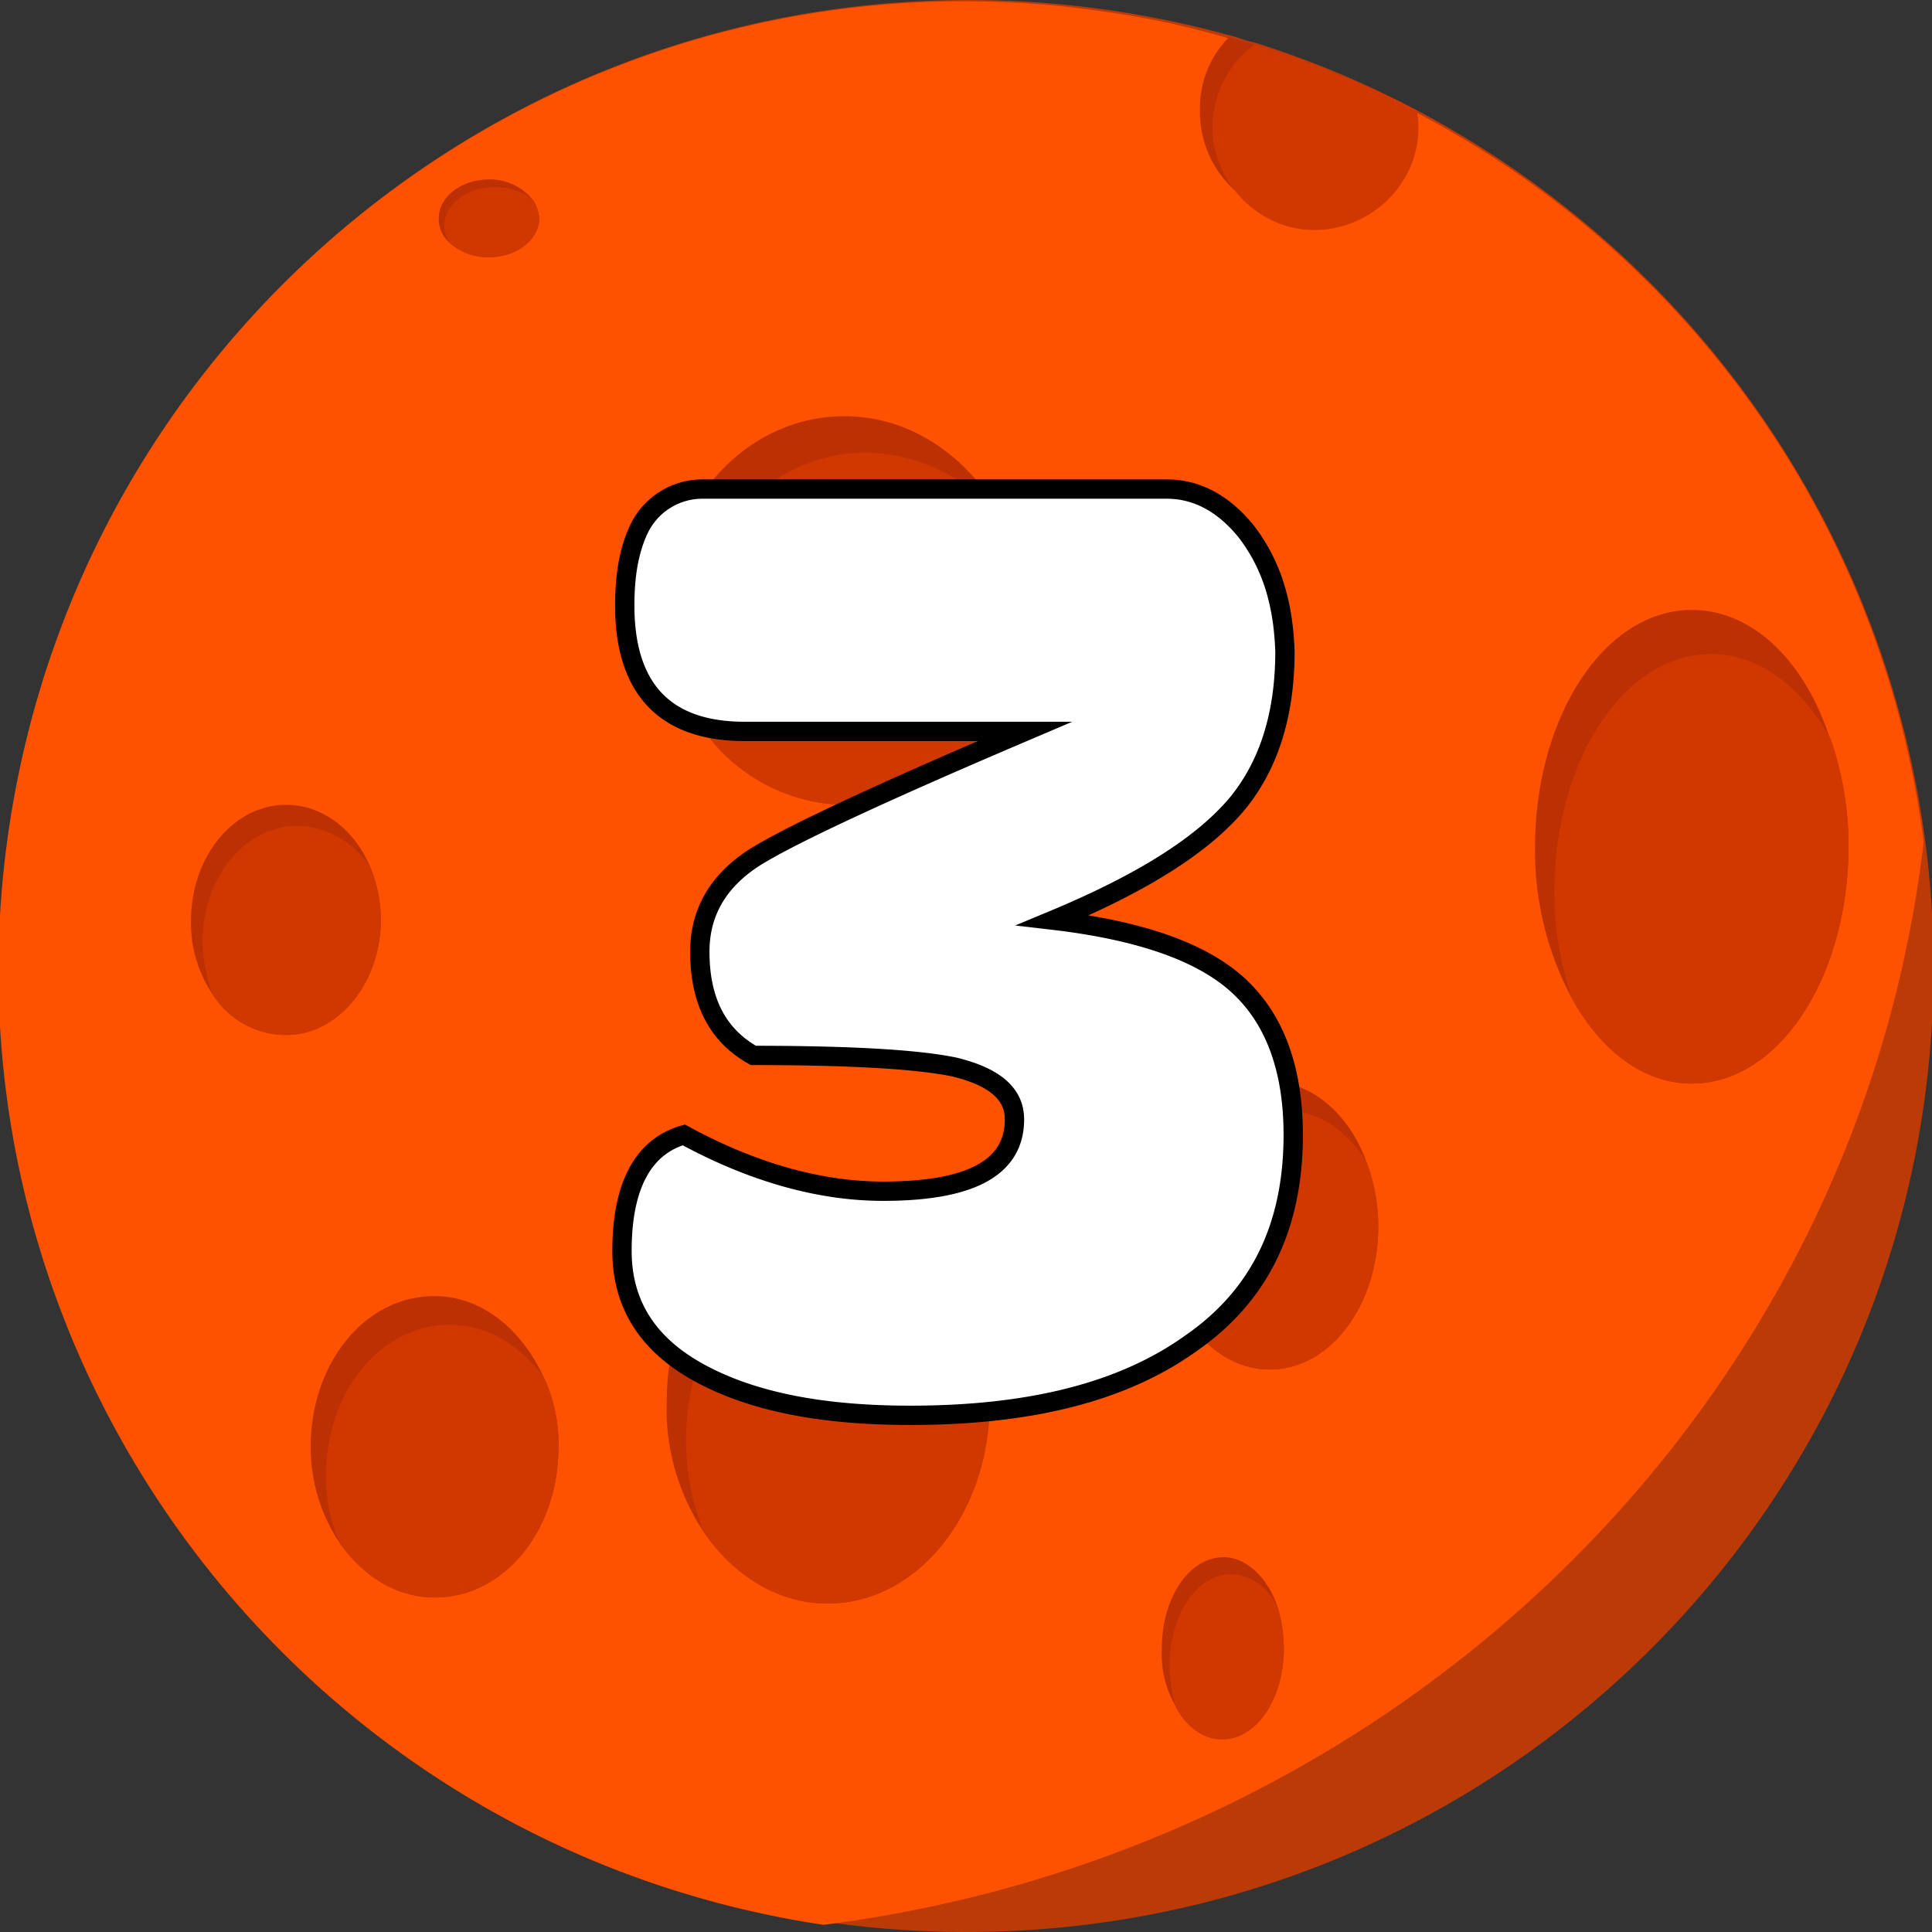 <svg id="Layer_1" data-name="Layer 1" xmlns="http://www.w3.org/2000/svg" viewBox="0 0 350 350"><rect x="0" y="0" width="350" height="350" fill="#333333" stroke="none"/><defs><style>.cls-1{fill:#bc3a06;}.cls-2{fill:#ff5200;}.cls-3{fill:#bc3004;}.cls-4{fill:#d03800;}.cls-5{fill:#fff;stroke:#000;stroke-miterlimit:10;stroke-width:3.5px;}</style></defs><title>map_mars</title><g id="Mars"><path class="cls-1" d="M350.28,175.2c0,96.7-78.5,174.8-175.2,174.8S.28,271.5.28,174.8,78.78,0,175.48,0a177.84,177.84,0,0,1,46.9,6.3c1.8.4,3.2,1.1,4.9,1.4a175.77,175.77,0,0,1,123,167.5Z"/><path class="cls-2" d="M348.48,152.5c-11.9,102-94.6,182.9-199.3,196.2-95.7-14.4-161.9-103.4-147.5-199s103.4-161.9,199-147.5a150.61,150.61,0,0,1,21.4,4.6c1.8.4,3.2,1.1,4.9,1.4a174.08,174.08,0,0,1,121.5,144.3Z"/><path class="cls-3" d="M185.28,110.4c0,19.6-14.4,35.4-32.2,35.4a31.84,31.84,0,0,1-24.9-12.6,37.6,37.6,0,0,1-7.4-22.4c0-19.6,14.4-35.4,32.2-35.4,12.6,0,23.5,8.1,29.1,19.6A36.9,36.9,0,0,1,185.28,110.4Z"/><path class="cls-4" d="M185.28,110.4c0,19.6-14.4,35.4-32.2,35.4a31.84,31.84,0,0,1-24.9-12.6,35,35,0,0,1-3.5-15.8c0-19.6,14.4-35.4,32.2-35.4a31.84,31.84,0,0,1,24.9,12.6A35.76,35.76,0,0,1,185.28,110.4Z"/><path class="cls-3" d="M101.18,262.1c0,15.1-9.8,27.3-22.4,27.3-7,0-13-3.9-17.2-9.8a31.3,31.3,0,0,1-5.3-17.5c0-15.1,9.8-27.3,22.4-27.3,8.8,0,16.1,6.3,20,15.1A28.39,28.39,0,0,1,101.18,262.1Z"/><path class="cls-4" d="M101.18,262.1c0,15.1-9.8,27.3-22.4,27.3-7,0-13-3.9-17.2-9.8a29.14,29.14,0,0,1-2.5-12.3c0-15.1,9.8-27.3,22.4-27.3,7,0,13,3.9,17.2,9.8A29.14,29.14,0,0,1,101.18,262.1Z"/><path class="cls-3" d="M69,166.5c0,11.6-7.7,21-17.2,21a15.73,15.73,0,0,1-13.3-7.4,23,23,0,0,1-3.9-13.3c0-11.6,7.7-21,17.2-21,6.7,0,12.6,4.6,15.4,11.6A25,25,0,0,1,69,166.5Z"/><path class="cls-4" d="M69,166.5c0,11.6-7.7,21-17.2,21a15.73,15.73,0,0,1-13.3-7.4,29,29,0,0,1-1.8-9.5c0-11.6,7.7-21,17.2-21a16.26,16.26,0,0,1,13.3,7.7A26,26,0,0,1,69,166.5Z"/><path class="cls-3" d="M334.88,153.2c0,23.8-12.6,43.1-28.4,43.1-8.8,0-16.5-6-21.7-15.4a56.85,56.85,0,0,1-6.7-27.3c0-23.8,12.6-43.1,28.4-43.1,11.2,0,20.7,9.5,25.2,23.8A56,56,0,0,1,334.88,153.2Z"/><path class="cls-4" d="M334.88,153.2c0,23.8-12.6,43.1-28.4,43.1-8.8,0-16.5-6-21.7-15.4a60.1,60.1,0,0,1-3.2-19.3c0-23.8,12.6-43.1,28.4-43.1,8.8,0,16.5,6,21.7,15.4A60.1,60.1,0,0,1,334.88,153.2Z"/><path class="cls-3" d="M232.58,298.6c0,9.1-4.9,16.5-11.2,16.5-3.5,0-6.7-2.5-8.4-6a18.78,18.78,0,0,1-2.5-10.5c0-9.1,4.9-16.5,11.2-16.5,4.2,0,8.1,3.9,9.8,9.1A27.07,27.07,0,0,1,232.58,298.6Z"/><path class="cls-4" d="M232.58,298.6c0,9.1-4.9,16.5-11.2,16.5-3.5,0-6.7-2.5-8.4-6a27.07,27.07,0,0,1-1.1-7.4c0-9.1,4.9-16.5,11.2-16.5,3.5,0,6.7,2.5,8.4,6A27.07,27.07,0,0,1,232.58,298.6Z"/><path class="cls-3" d="M179.28,254.1c0,20-13,36.4-29.4,36.4-9.1,0-17.2-5.3-22.4-13a40,40,0,0,1-6.7-23.5c0-20.3,13-36.4,29.4-36.4,11.6,0,21.4,8.1,26.3,20A52.93,52.93,0,0,1,179.28,254.1Z"/><path class="cls-4" d="M179.28,254.1c0,20-13,36.4-29.4,36.4-9.1,0-17.2-5.3-22.4-13a44.84,44.84,0,0,1-3.2-16.5c0-20.3,13-36.4,29.4-36.4,9.1,0,17.2,5.3,22.4,13.3A41.42,41.42,0,0,1,179.28,254.1Z"/><path class="cls-3" d="M249.68,222.2c0,14.4-8.8,25.9-19.6,25.9-6,0-11.6-3.5-15.1-9.5a30.81,30.81,0,0,1-4.6-16.8c0-14.4,8.8-25.9,19.6-25.9,7.7,0,14.4,6,17.5,14.4A33,33,0,0,1,249.68,222.2Z"/><path class="cls-4" d="M249.68,222.2c0,14.4-8.8,25.9-19.6,25.9-6,0-11.6-3.5-15.1-9.5a33.88,33.88,0,0,1-2.1-11.6c0-14.4,8.8-25.9,19.6-25.9,6,0,11.6,3.5,15.1,9.5A32.24,32.24,0,0,1,249.68,222.2Z"/><path class="cls-3" d="M227.28,8.1a180.71,180.71,0,0,1,29.4,12.3c-.4,10.9-9.1,19.6-20,19.3s-19.6-9.1-19.3-20a18.14,18.14,0,0,1,5.3-13Z"/><path class="cls-4" d="M256.68,20c1.8,10.2-5.3,19.6-15.4,21.4s-19.6-5.3-21.4-15.4a18.58,18.58,0,0,1,7.4-17.9A179.1,179.1,0,0,1,256.68,20Z"/><path class="cls-3" d="M97.68,39.6c0,3.9-4.2,7-9.1,7a10.4,10.4,0,0,1-7-2.5,5.74,5.74,0,0,1-2.1-4.6c0-3.9,4.2-7,9.1-7a10,10,0,0,1,8.1,3.9A7,7,0,0,1,97.68,39.6Z"/><path class="cls-4" d="M97.68,39.6c0,3.9-4.2,7-9.1,7a10.4,10.4,0,0,1-7-2.5,5.88,5.88,0,0,1-1.1-3.2c0-3.9,4.2-7,9.1-7,2.5,0,5.3.7,7,2.5A6.15,6.15,0,0,1,97.68,39.6Z"/><path class="cls-5" d="M126.78,172.4c0-7,3.2-12.6,9.5-16.8,6-3.9,22.4-11.6,49.4-23.1h-50.8c-14.4,0-21.7-7.7-21.7-22.8,0-5.3.7-9.8,2.5-13.7a12.73,12.73,0,0,1,11.6-7.4h84.1c5.3,0,10.2,2.5,14.4,7.7,4.6,6,6.7,13,7,21.7q0,16.8-8.4,27.3c-6.3,7.7-17.5,14.7-33.6,21.4,15.4,1.8,26.6,5.6,33.3,11.6s10.2,15.1,10.2,27.3c0,16.5-6,29.1-18.6,37.8-12.3,8.8-29.1,13-50.8,13-16.1,0-28.7-2.5-38.2-7.7s-14-12.6-14-22.1c0-11.9,3.9-18.9,11.2-21,12.3,6.7,24.5,10.2,36.1,10.2,15.8,0,23.8-4.2,23.8-13,0-4.6-3.5-7.7-10.9-9.5-6.7-1.4-18.9-2.1-36.4-2.1C129.88,187.5,126.78,181.2,126.78,172.4Z"/></g></svg>